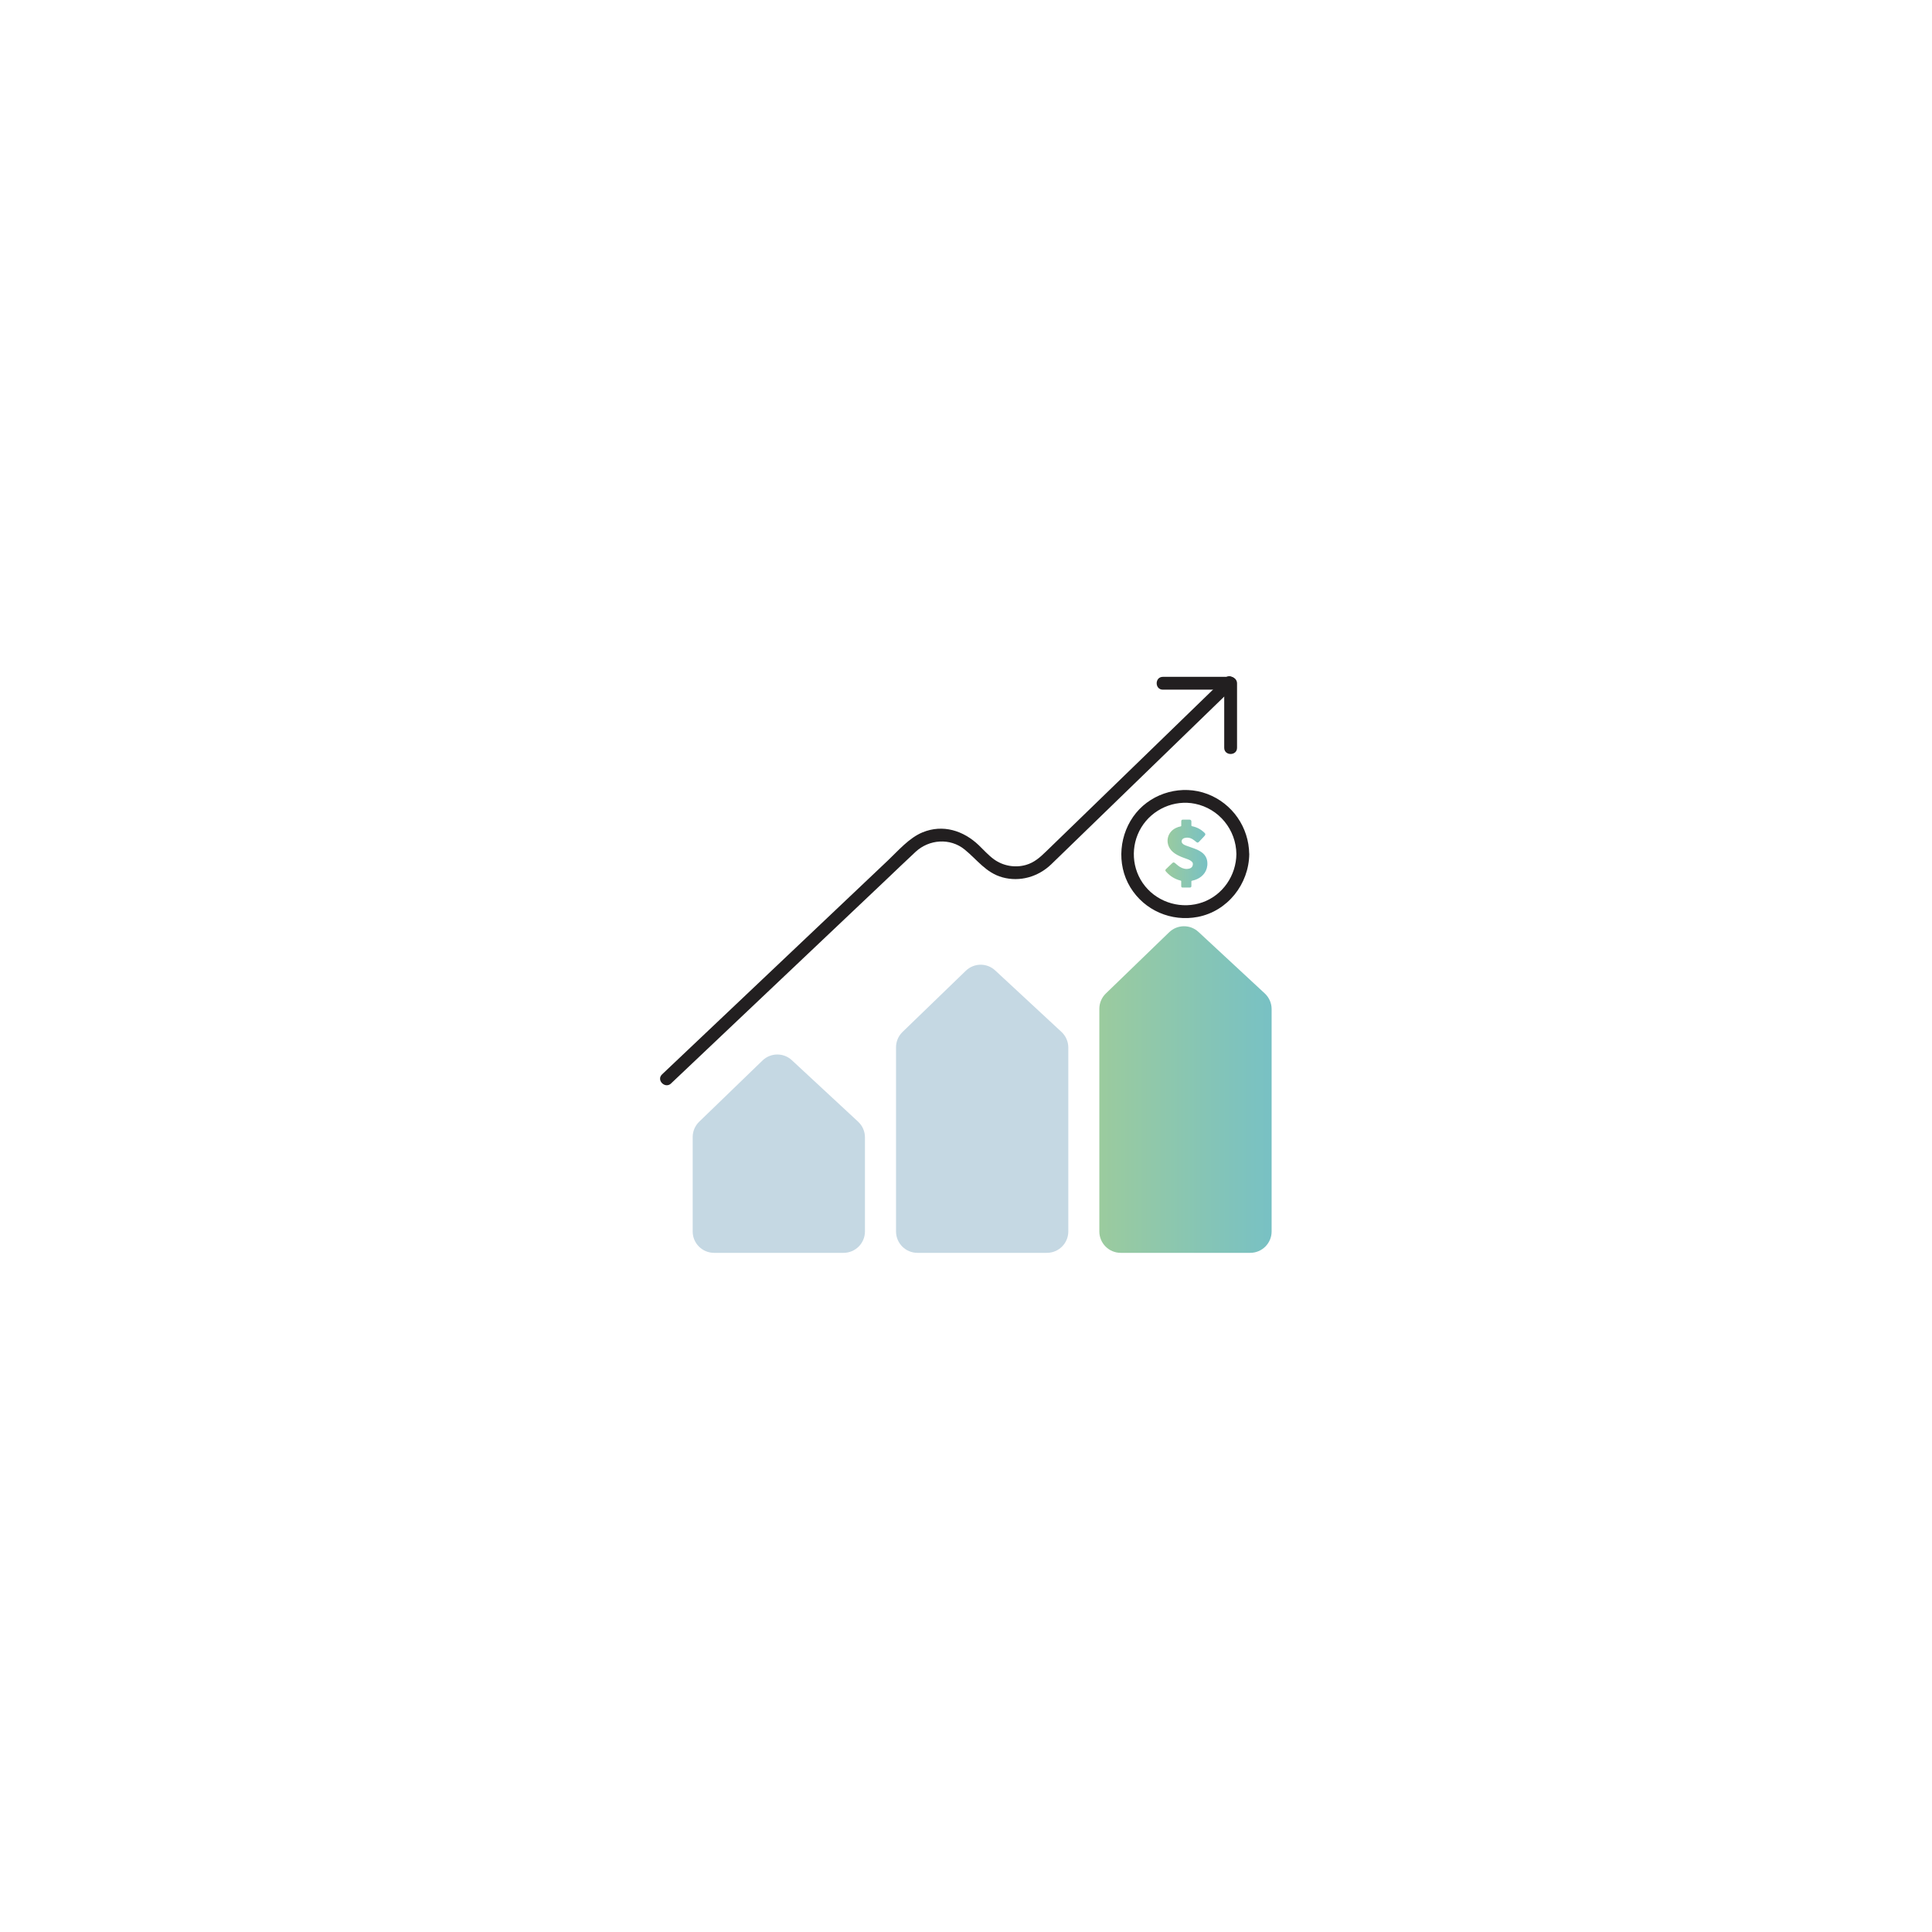 <svg width="600" height="600" viewBox="0 0 600 600" fill="none" xmlns="http://www.w3.org/2000/svg">
<g clip-path="url(#clip0_785_1515)">
<path d="M261.995 389.08H221.755C218.091 389.08 215.117 386.106 215.117 382.442V353.128C215.117 351.336 215.847 349.61 217.135 348.362L236.797 329.351C239.333 326.895 243.342 326.855 245.918 329.258L266.495 348.349C267.849 349.61 268.619 351.363 268.619 353.208V382.442C268.619 386.106 265.646 389.08 261.981 389.08H261.995Z" fill="#C5D8E3"/>
<path d="M325.147 389.08H284.908C281.243 389.08 278.27 386.106 278.27 382.442V325.249C278.27 323.457 279 321.731 280.287 320.483L299.949 301.471C302.485 299.015 306.494 298.976 309.07 301.379L329.648 320.469C331.002 321.731 331.772 323.483 331.772 325.328V382.442C331.772 386.106 328.798 389.08 325.134 389.08H325.147Z" fill="#C5D8E3"/>
<path d="M388.288 389.08H348.048C344.384 389.08 341.41 386.106 341.41 382.442V313.301C341.41 311.508 342.14 309.782 343.428 308.534L363.09 289.523C365.626 287.067 369.635 287.027 372.21 289.43L392.788 308.521C394.142 309.782 394.912 311.535 394.912 313.38V382.442C394.912 386.106 391.939 389.08 388.274 389.08H388.288Z" fill="url(#paint0_linear_785_1515)"/>
<path d="M368.389 275.636C368.03 275.636 367.659 275.636 367.3 275.636C366.982 275.636 366.849 275.517 366.836 275.185C366.836 274.68 366.836 274.189 366.836 273.685C366.836 273.565 366.796 273.512 366.676 273.486C364.937 273.048 363.463 272.171 362.269 270.844C362.202 270.764 362.123 270.684 362.056 270.605C361.844 270.339 361.857 270.167 362.096 269.928C362.401 269.622 362.733 269.317 363.039 269.012C363.357 268.706 363.689 268.401 364.008 268.096C364.366 267.75 364.565 267.737 364.95 268.069C365.428 268.467 365.893 268.892 366.437 269.224C367.3 269.742 368.203 269.994 369.199 269.782C370.009 269.622 370.447 269.118 370.46 268.335C370.46 268.042 370.354 267.817 370.155 267.618C369.743 267.219 369.239 266.98 368.707 266.795C367.632 266.423 366.57 266.038 365.574 265.493C364.685 265.002 363.875 264.392 363.317 263.515C361.857 261.219 362.693 258.338 365.163 257.143C365.627 256.917 366.105 256.745 366.61 256.652C366.809 256.612 366.849 256.532 366.849 256.346C366.836 255.921 366.849 255.497 366.849 255.072C366.849 254.7 367.021 254.541 367.38 254.541C368.044 254.541 368.721 254.541 369.385 254.541C369.783 254.541 369.995 254.753 369.995 255.151C369.995 255.536 369.995 255.935 369.995 256.32C369.995 256.479 370.035 256.545 370.208 256.585C371.615 256.864 372.85 257.501 373.912 258.47C374.456 258.962 374.456 259.214 373.951 259.745C373.42 260.303 372.903 260.86 372.372 261.418C372.066 261.75 371.841 261.763 371.495 261.471C371.097 261.139 370.699 260.807 370.247 260.555C369.517 260.143 368.747 260.024 367.924 260.236C367.738 260.289 367.552 260.356 367.393 260.475C366.889 260.834 366.822 261.537 367.26 261.975C367.539 262.267 367.898 262.44 368.256 262.573C369.079 262.865 369.902 263.144 370.712 263.449C371.628 263.781 372.518 264.166 373.301 264.763C374.336 265.56 374.894 266.609 374.96 267.923C375.093 270.392 373.646 272.171 371.748 273.021C371.256 273.247 370.739 273.406 370.208 273.512C370.062 273.539 369.995 273.592 369.995 273.751C369.995 274.203 369.995 274.654 369.995 275.105C369.995 275.49 369.862 275.636 369.477 275.636C369.119 275.636 368.761 275.636 368.402 275.636H368.389Z" fill="url(#paint1_linear_785_1515)"/>
<path d="M383.972 265.241C383.893 271.866 379.777 277.973 373.471 280.217C367.165 282.46 359.89 280.482 355.628 275.225C351.366 269.967 351.008 262.613 354.446 256.957C357.885 251.301 364.669 248.288 371.134 249.615C378.582 251.142 383.879 257.674 383.972 265.241C383.999 267.804 387.982 267.804 387.955 265.241C387.849 256.93 382.738 249.522 374.945 246.575C367.152 243.628 358.057 246.084 352.827 252.443C347.596 258.802 346.614 268.295 351.021 275.543C355.429 282.792 363.806 286.324 371.984 284.757C381.251 282.978 387.849 274.561 387.968 265.241C387.995 262.679 384.012 262.679 383.986 265.241H383.972Z" fill="#221F20"/>
<path d="M208.425 336.454C217.068 328.263 225.724 320.071 234.367 311.88L275.27 273.141C278.297 270.273 281.297 267.366 284.364 264.525C288.546 260.661 295.038 260.157 299.552 263.808C303.455 266.967 306.19 271.056 311.314 272.464C316.744 273.964 322.413 272.304 326.436 268.454C327.724 267.22 329.011 265.958 330.299 264.71C336.207 258.988 342.115 253.253 348.009 247.531C359.52 236.366 371.043 225.201 382.554 214.036L383.231 213.385C385.076 211.593 382.261 208.779 380.416 210.571C370.406 220.276 360.396 229.994 350.386 239.698L330.83 258.657L324.909 264.392C323.037 266.211 321.218 267.87 318.603 268.614C315.204 269.583 311.474 268.919 308.619 266.821C306.933 265.587 305.473 263.927 303.973 262.493C299.22 257.953 292.821 255.895 286.502 258.497C282.333 260.21 278.987 264.153 275.761 267.206C262.738 279.54 249.714 291.873 236.69 304.22C226.494 313.871 216.311 323.523 206.115 333.175L205.598 333.666C203.739 335.432 206.553 338.246 208.412 336.48L208.425 336.454Z" fill="#221F20"/>
<path d="M361.14 214.182H382.183L380.192 212.19V232.237C380.192 234.799 384.174 234.799 384.174 232.237V212.19C384.174 211.115 383.258 210.199 382.183 210.199H361.14C358.578 210.199 358.578 214.182 361.14 214.182Z" fill="#221F20"/>
</g>
<defs>
<linearGradient id="paint0_linear_785_1515" x1="341.423" y1="338.366" x2="394.926" y2="338.366" gradientUnits="userSpaceOnUse">
<stop stop-color="#9BCB9E"/>
<stop offset="1" stop-color="#78C1C4"/>
</linearGradient>
<linearGradient id="paint1_linear_785_1515" x1="361.897" y1="265.082" x2="374.96" y2="265.082" gradientUnits="userSpaceOnUse">
<stop stop-color="#9BCB9E"/>
<stop offset="1" stop-color="#78C1C4"/>
</linearGradient>
<clipPath id="clip0_785_1515">
<rect width="189.927" height="179.08" fill="white" transform="translate(205 210)"/>
</clipPath>
</defs>
</svg>
